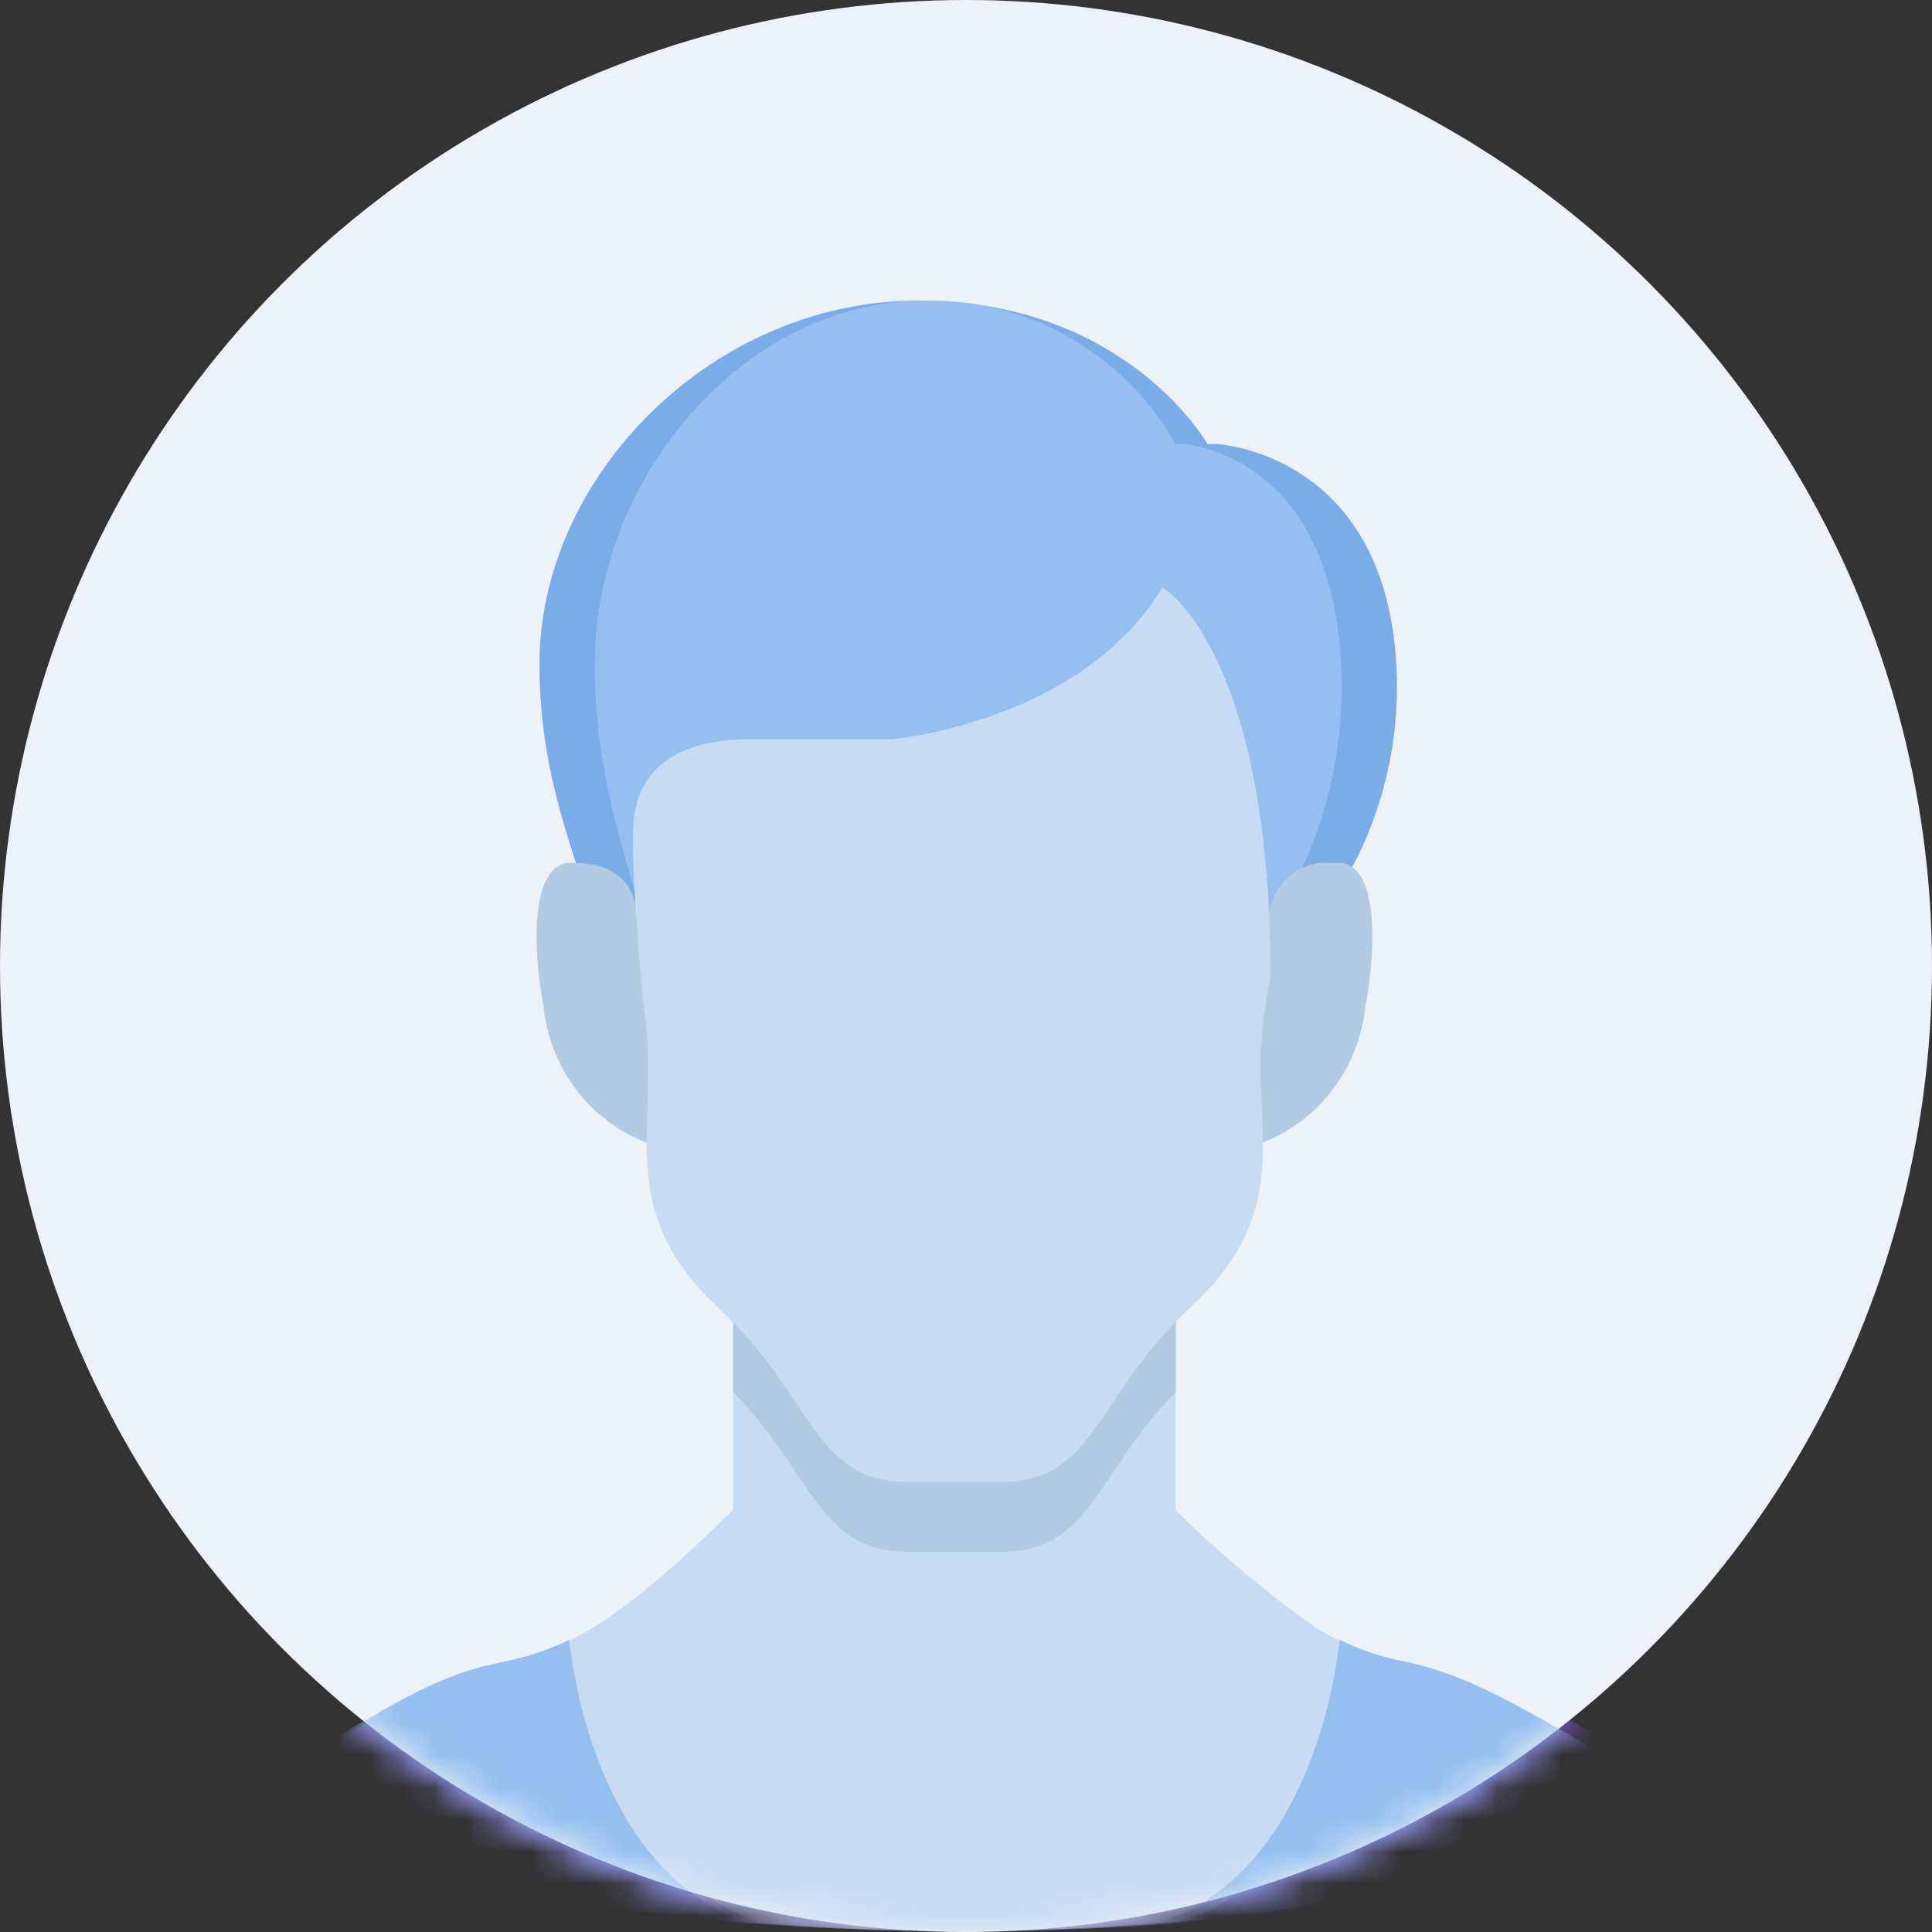 <svg width="60" height="60" viewBox="0 0 60 60" fill="none" xmlns="http://www.w3.org/2000/svg">
<rect x="0" y="0" width="60" height="60" fill="#333333" stroke="none"/>
<g clip-path="url(#clip0_99_160)">
<mask id="mask0_99_160" style="mask-type:alpha" maskUnits="userSpaceOnUse" x="0" y="0" width="60" height="60">
<circle cx="30" cy="30" r="30" fill="#D3EACE"/>
</mask>
<g mask="url(#mask0_99_160)">
<path d="M52.794 55.633C43.561 61.434 16.69 61.408 7.491 55.633C8.26 55.249 10.584 53.974 11.641 53.371C17.24 50.13 16.471 53.327 23.154 46.898V41.062H37.131V46.898C38.514 48.25 40.01 49.481 41.604 50.576C42.417 51.053 43.302 51.395 44.225 51.589C46.985 52.078 49.274 53.886 52.794 55.633Z" fill="#B392FF"/>
<path d="M37.131 36.416V43.23C34.598 45.78 34.45 48.191 31.628 48.191H28.658C25.836 48.191 25.688 45.78 23.154 43.23V35.542L37.131 36.416Z" fill="#9C78EE"/>
<path d="M17.039 20.603C17.039 14.838 22.455 9.334 29.016 9.334C35.576 9.334 38.136 13.79 38.136 13.79H38.415C38.415 13.79 44.12 14.052 44.12 21.39C44.111 23.32 43.628 25.219 42.713 26.919L41.499 28.553H18.786C17.86 25.827 17.039 23.705 17.039 20.603Z" fill="#7441EB"/>
<path d="M18.786 20.604C18.786 14.838 23.503 9.335 29.216 9.335C32.468 9.273 35.498 10.978 37.131 13.79H37.376C37.376 13.79 42.372 14.052 42.372 21.39C42.368 23.3 41.95 25.186 41.149 26.92L40.092 28.553H20.306C19.494 25.793 18.786 23.688 18.786 20.604Z" fill="#8B5CF6"/>
<path d="M40.084 28.387C40.202 27.396 41.101 26.688 42.093 26.806C43.648 26.57 43.429 29.706 43.123 31.227C42.939 33.145 41.683 34.793 39.883 35.481H20.402C18.604 34.79 17.35 33.143 17.161 31.227C16.855 29.698 16.646 26.57 18.192 26.806C19.992 26.806 20.07 28.178 20.07 28.178L40.084 28.387Z" fill="#9C78EE"/>
<path d="M23.748 59.748C18.917 59.355 11.597 58.255 7.491 55.634C8.26 55.25 10.584 53.974 11.641 53.371C15.476 51.135 15.607 52.044 17.974 50.925C18.184 52.725 19.223 58.342 23.748 59.748Z" fill="#8B5CF6"/>
<path d="M52.794 55.634C48.688 58.202 41.368 59.338 36.537 59.731C41.062 58.325 42.102 52.742 42.311 50.925C42.917 51.22 43.556 51.437 44.216 51.572C46.985 52.079 49.274 53.887 52.794 55.634Z" fill="#8B5CF6"/>
<path d="M20.001 25.661C20.088 23.783 21.547 22.962 23.6 22.962H28.16C28.16 22.962 34.144 22.438 36.712 18.245C36.712 18.245 39.525 19.8 40.049 27.775C40.137 29.147 40.128 30.544 40.128 30.308C39.947 31.172 39.839 32.048 39.805 32.929C39.805 35.629 40.547 37.935 37.577 40.625C34.607 43.316 34.607 46.024 31.628 46.024H28.658C25.679 46.024 25.679 43.333 22.709 40.634C19.215 37.428 20.962 34.93 20.307 31.095C20.385 31.837 19.914 27.277 20.001 25.661Z" fill="#B392FF"/>
</g>
</g>
<circle cx="30" cy="30" r="30" fill="#EDF2F8"/>
<g clip-path="url(#clip1_99_160)">
<mask id="mask1_99_160" style="mask-type:alpha" maskUnits="userSpaceOnUse" x="0" y="0" width="60" height="60">
<circle cx="30" cy="30" r="30" fill="#EDF2F8"/>
</mask>
<g mask="url(#mask1_99_160)">
<path d="M51.914 55.633C42.834 61.434 16.412 61.408 7.366 55.633C8.122 55.249 10.407 53.974 11.447 53.371C16.953 50.13 16.197 53.327 22.768 46.898V41.062H36.512V46.898C37.872 48.25 39.343 49.481 40.91 50.576C41.71 51.053 42.58 51.395 43.487 51.589C46.202 52.078 48.452 53.886 51.914 55.633Z" fill="#C7DBF2"/>
<path d="M36.513 36.416V43.229C34.022 45.78 33.876 48.191 31.101 48.191H28.18C25.406 48.191 25.26 45.78 22.769 43.229V35.542L36.513 36.416Z" fill="#B3CAE5"/>
<path d="M16.755 20.603C16.755 14.838 22.081 9.334 28.532 9.334C34.983 9.334 37.5 13.789 37.5 13.789H37.775C37.775 13.789 43.384 14.052 43.384 21.389C43.375 23.32 42.901 25.219 42.001 26.919L40.807 28.553H18.473C17.562 25.827 16.755 23.704 16.755 20.603Z" fill="#7AACE7"/>
<path d="M18.473 20.604C18.473 14.838 23.111 9.335 28.729 9.335C31.926 9.272 34.906 10.978 36.512 13.79H36.752C36.752 13.79 41.666 14.052 41.666 21.39C41.661 23.3 41.251 25.186 40.463 26.919L39.424 28.553H19.967C19.168 25.793 18.473 23.687 18.473 20.604Z" fill="#95BFEF"/>
<path d="M39.416 28.387C39.532 27.396 40.416 26.688 41.391 26.806C42.92 26.57 42.706 29.706 42.405 31.226C42.223 33.145 40.989 34.793 39.218 35.48H20.062C18.294 34.789 17.061 33.143 16.875 31.226C16.575 29.698 16.369 26.57 17.889 26.806C19.659 26.806 19.736 28.178 19.736 28.178L39.416 28.387Z" fill="#B3CAE5"/>
<path d="M23.352 59.749C18.602 59.356 11.403 58.255 7.366 55.634C8.122 55.25 10.407 53.974 11.447 53.372C15.217 51.135 15.346 52.044 17.674 50.926C17.88 52.725 18.903 58.342 23.352 59.749Z" fill="#95BFEF"/>
<path d="M51.914 55.634C47.877 58.203 40.678 59.338 35.928 59.731C40.377 58.325 41.4 52.743 41.606 50.926C42.201 51.22 42.83 51.437 43.478 51.572C46.201 52.079 48.452 53.887 51.914 55.634Z" fill="#95BFEF"/>
<path d="M19.667 25.661C19.753 23.782 21.187 22.961 23.206 22.961H27.69C27.69 22.961 33.574 22.437 36.1 18.244C36.1 18.244 38.866 19.799 39.381 27.775C39.467 29.146 39.458 30.544 39.458 30.308C39.281 31.171 39.174 32.048 39.141 32.929C39.141 35.628 39.871 37.934 36.95 40.625C34.029 43.315 34.029 46.023 31.1 46.023H28.18C25.25 46.023 25.25 43.333 22.33 40.634C18.894 37.428 20.612 34.929 19.968 31.094C20.045 31.837 19.581 27.277 19.667 25.661Z" fill="#C7DBF2"/>
</g>
</g>
<defs>
<clipPath id="clip0_99_160">
<rect width="60" height="60" fill="white"/>
</clipPath>
<clipPath id="clip1_99_160">
<rect width="60" height="60" fill="white"/>
</clipPath>
</defs>
</svg>
